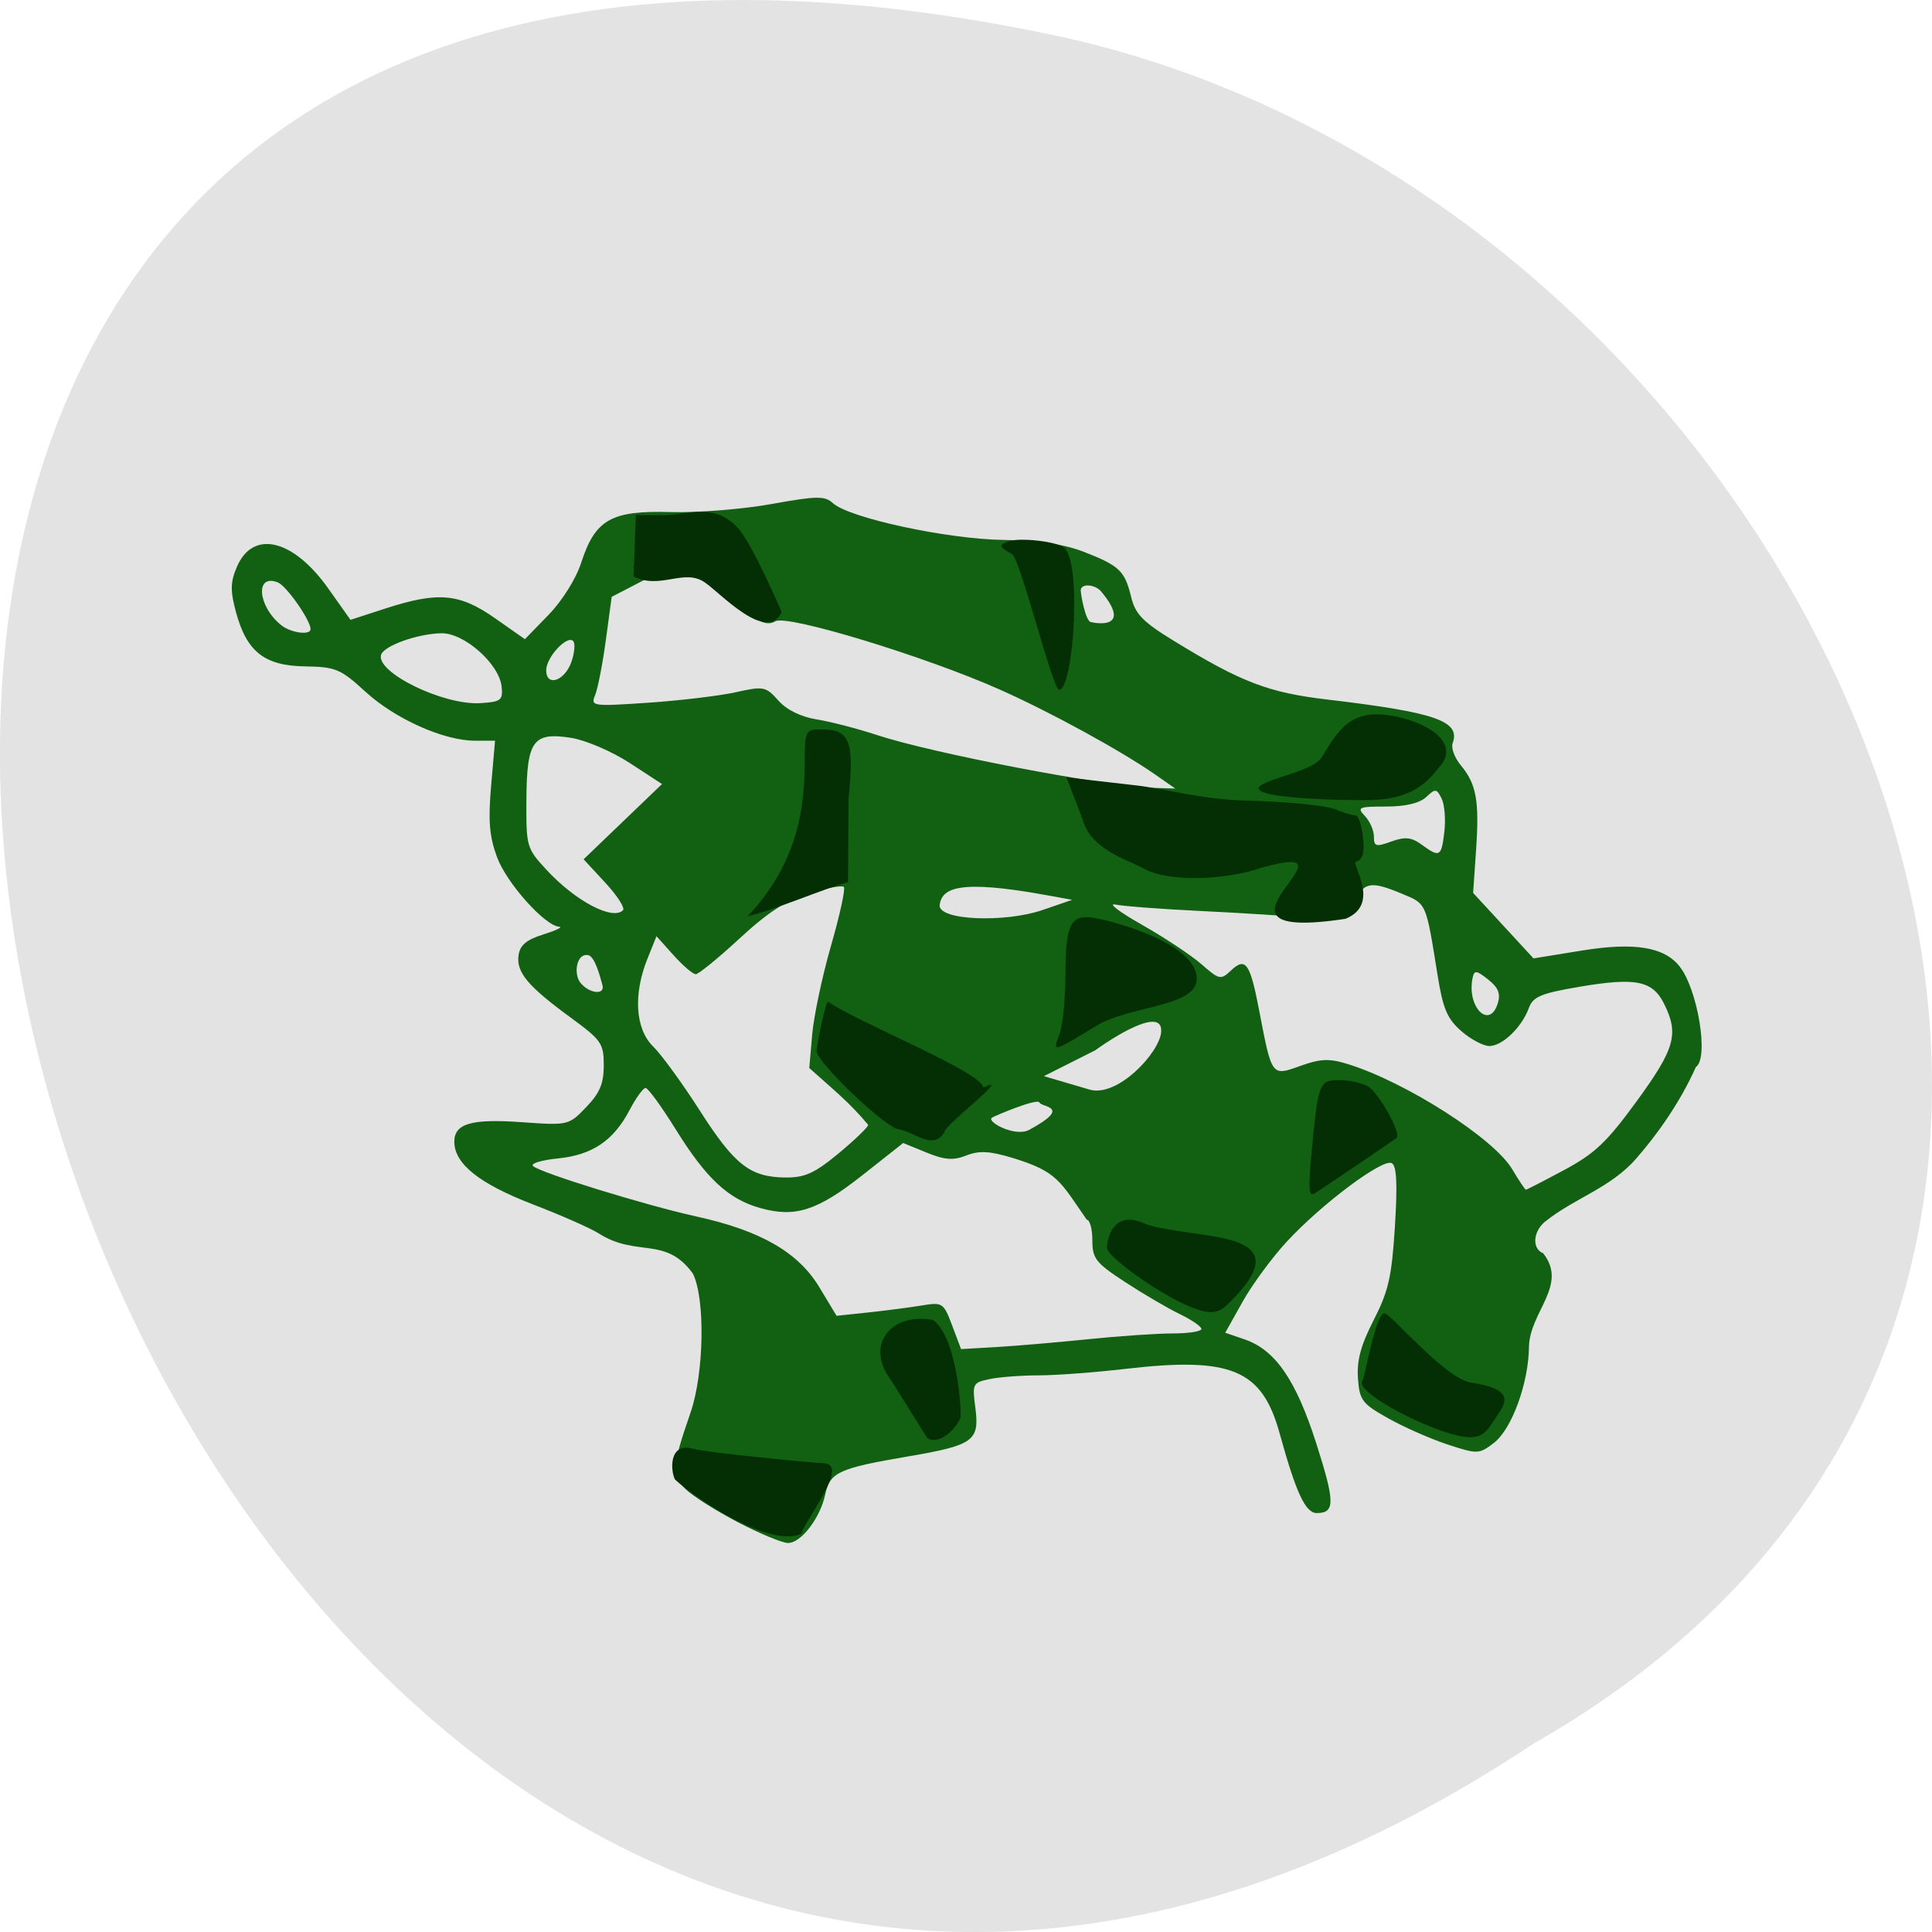 <svg xmlns="http://www.w3.org/2000/svg" viewBox="0 0 256 256"><path d="m 203.22 231.03 c -192.46 127.95 -311 -280.09 -62.2 -226.07 102.82 23.02 165.22 167.39 62.2 226.07 z" fill="#e3e3e3" color="#000"/><g transform="translate(174.17 207.76)"><path d="m -76.36 -6.04 c -2.885 -1.503 -6.02 -3.483 -6.963 -4.4 -1.905 -1.849 -1.835 -2.939 0.655 -10.152 1.797 -5.207 1.966 -15.07 0.314 -18.399 -3.624 -5.04 -7.41 -2.121 -12.459 -5.319 -0.983 -0.65 -4.925 -2.392 -8.759 -3.869 -7.098 -2.736 -10.398 -5.37 -10.398 -8.299 0 -2.406 2.268 -3.063 8.929 -2.587 6.151 0.439 6.232 0.42 8.542 -1.986 1.811 -1.886 2.332 -3.126 2.332 -5.548 0 -2.897 -0.312 -3.347 -4.379 -6.321 -5.669 -4.145 -7.225 -6 -6.916 -8.245 0.186 -1.355 1.04 -2.075 3.298 -2.781 1.676 -0.524 2.619 -0.98 2.097 -1.014 -1.913 -0.123 -6.994 -5.812 -8.25 -9.238 -1.013 -2.763 -1.18 -4.806 -0.774 -9.47 l 0.517 -5.947 h -2.669 c -4.128 0 -10.579 -2.889 -14.52 -6.502 -3.28 -3.01 -3.936 -3.281 -8.01 -3.345 -5.362 -0.084 -7.718 -1.945 -9.135 -7.215 -0.756 -2.814 -0.736 -3.925 0.107 -5.925 2.113 -5.01 7.446 -3.778 12.12 2.807 l 2.954 4.166 l 4.666 -1.513 c 6.947 -2.252 9.773 -2 14.457 1.282 l 3.987 2.795 l 3.135 -3.227 c 1.82 -1.874 3.635 -4.773 4.328 -6.914 1.849 -5.714 3.992 -6.931 11.796 -6.704 3.564 0.104 9.593 -0.374 13.398 -1.062 6.02 -1.087 7.081 -1.102 8.163 -0.112 2.142 1.958 15.16 4.765 22.571 4.866 4.638 0.063 8.09 0.572 10.663 1.575 4.723 1.838 5.43 2.512 6.273 5.976 0.554 2.276 1.538 3.295 5.578 5.773 9.01 5.528 12.585 6.9 20.364 7.82 14.416 1.703 17.739 2.857 16.662 5.782 -0.23 0.625 0.255 1.945 1.078 2.933 2.075 2.492 2.474 4.71 2.024 11.256 l -0.389 5.657 l 4 4.339 l 4 4.339 l 6.438 -1.043 c 6.898 -1.118 10.861 -0.479 12.899 2.079 2.435 3.056 3.931 12.226 2.179 13.354 -2.059 4.634 -5.091 8.92 -7.939 12.17 -3.393 3.872 -8.124 5.182 -12.05 8.326 -1.608 1.326 -1.743 3.587 -0.249 4.184 3.353 4.212 -1.783 7.759 -1.879 12.392 -0.047 4.821 -2.274 10.918 -4.653 12.744 -1.949 1.495 -2.167 1.503 -6.109 0.211 -2.248 -0.737 -5.794 -2.298 -7.88 -3.47 -3.481 -1.955 -3.811 -2.392 -4.02 -5.321 -0.166 -2.349 0.385 -4.383 2.089 -7.71 1.958 -3.822 2.391 -5.727 2.808 -12.362 0.352 -5.595 0.24 -8.01 -0.392 -8.413 -1.127 -0.726 -9.254 5.334 -13.925 10.382 -1.954 2.112 -4.589 5.693 -5.857 7.959 l -2.305 4.119 l 2.582 0.888 c 4.055 1.394 6.791 5.372 9.482 13.786 2.489 7.783 2.5 9.219 0.068 9.219 -1.508 0 -2.74 -2.643 -4.936 -10.592 -2.331 -8.436 -6.412 -10.14 -20.396 -8.515 -4.068 0.473 -9.251 0.86 -11.52 0.86 -2.268 0 -5.183 0.221 -6.477 0.49 -2.272 0.473 -2.338 0.605 -1.918 3.799 0.578 4.396 -0.218 4.971 -8.951 6.46 -9.152 1.56 -10.323 2.098 -10.941 5.03 -0.658 3.12 -3.193 6.435 -4.922 6.435 -0.751 0 -3.726 -1.23 -6.611 -2.734 z m 46.39 -24.27 c 4.101 -0.42 9.156 -0.764 11.234 -0.764 2.078 0 3.769 -0.268 3.759 -0.595 -0.011 -0.327 -1.296 -1.209 -2.856 -1.96 -1.56 -0.751 -4.807 -2.653 -7.216 -4.226 -3.944 -2.576 -4.379 -3.131 -4.379 -5.576 0 -1.494 -0.336 -2.716 -0.746 -2.716 -3.533 -5.116 -3.907 -6.374 -9.732 -8.154 -3.096 -0.947 -4.506 -1.027 -6.217 -0.354 -1.737 0.683 -2.874 0.599 -5.292 -0.39 l -3.079 -1.26 l -5.391 4.255 c -5.984 4.722 -8.914 5.664 -13.562 4.36 -4.218 -1.183 -7.144 -3.911 -11.199 -10.441 -1.868 -3.01 -3.661 -5.469 -3.983 -5.467 -0.323 0.001 -1.272 1.311 -2.11 2.911 -2.131 4.069 -4.945 5.97 -9.514 6.427 -2.153 0.216 -3.636 0.665 -3.294 0.999 0.905 0.884 14.89 5.204 21.7 6.702 8.474 1.865 13.454 4.735 16.242 9.359 l 2.285 3.791 l 4.189 -0.445 c 2.304 -0.245 5.484 -0.659 7.07 -0.92 2.786 -0.46 2.915 -0.375 4.057 2.651 l 1.179 3.126 l 4.702 -0.274 c 2.586 -0.151 8.06 -0.618 12.158 -1.038 z m 63.07 -22.421 c 4.054 -2.177 5.675 -3.717 9.634 -9.16 5.04 -6.923 5.581 -8.863 3.604 -12.845 -1.529 -3.081 -3.744 -3.536 -11.125 -2.287 -5.208 0.881 -6.249 1.315 -6.805 2.836 -0.931 2.551 -3.509 5.03 -5.228 5.03 -0.806 0 -2.484 -0.894 -3.73 -1.986 -1.852 -1.623 -2.422 -2.963 -3.124 -7.338 -1.565 -9.76 -1.447 -9.487 -4.691 -10.839 -4.211 -1.755 -5.06 -1.599 -6.441 1.181 -1.196 2.41 -1.265 2.433 -5.922 1.997 -2.592 -0.243 -8.996 -0.648 -14.232 -0.901 -5.236 -0.253 -10.377 -0.64 -11.424 -0.859 -1.047 -0.22 0.541 0.986 3.53 2.679 2.989 1.693 6.545 4.052 7.902 5.242 2.349 2.059 2.538 2.098 3.914 0.801 1.916 -1.806 2.513 -0.958 3.705 5.264 1.699 8.86 1.633 8.771 5.464 7.395 2.682 -0.963 3.842 -1.01 6.33 -0.231 7.701 2.398 19.319 9.835 21.741 13.917 0.887 1.495 1.705 2.719 1.818 2.719 0.113 0 2.398 -1.178 5.079 -2.617 z m -96.14 -2.211 c 2.149 -1.782 3.907 -3.478 3.907 -3.768 -2.449 -2.964 -4.772 -4.808 -7.805 -7.529 l 0.387 -4.447 c 0.213 -2.446 1.338 -7.747 2.499 -11.779 1.162 -4.03 1.924 -7.528 1.693 -7.767 -0.23 -0.24 -2.274 0.125 -4.541 0.812 -3.01 0.911 -5.508 2.53 -9.258 5.997 -2.825 2.612 -5.445 4.749 -5.822 4.749 -0.378 0 -1.703 -1.133 -2.945 -2.517 l -2.258 -2.517 l -1.208 3.01 c -1.895 4.725 -1.592 9.306 0.768 11.604 1.087 1.058 3.866 4.878 6.176 8.488 4.624 7.227 6.671 8.826 11.361 8.873 2.551 0.026 3.868 -0.574 7.05 -3.209 z m 26.615 -6.722 c -0.24 -0.652 -5.919 1.759 -6.301 2 -0.799 0.514 3.057 2.631 4.94 1.611 5.812 -3.148 1.601 -2.964 1.361 -3.616 z m 16.11 -9.32 c 0.29 -3.129 -4.87 -0.363 -8.751 2.405 l -6.785 3.413 l 6.04 1.779 c 3.695 1.089 9.241 -4.826 9.499 -7.597 z m 44.615 -3.849 c 0.386 -1.267 0.053 -2.082 -1.282 -3.138 -1.562 -1.236 -1.837 -1.264 -2.061 -0.209 -0.816 3.85 2.253 6.923 3.342 3.347 z m -118.66 -2.454 c -0.172 -0.545 -0.906 -3.767 -1.901 -3.918 -1.578 -0.24 -1.901 2.538 -1.02 3.643 1.193 1.497 3.372 1.702 2.921 0.275 z m 58.31 -9.885 l 3.951 -1.357 l -3.427 -0.623 c -11.678 -2.122 -13.812 -0.915 -14.13 1.28 -0.307 2.092 8.665 2.397 13.61 0.699 z m -55.57 0.018 c 0.288 -0.3 -0.769 -1.94 -2.348 -3.645 l -2.872 -3.1 c 3.463 -3.324 6.927 -6.648 10.39 -9.972 l -4.28 -2.789 c -2.354 -1.534 -5.851 -3.034 -7.772 -3.334 -5.05 -0.789 -5.871 0.357 -5.918 8.252 -0.036 6.151 0.029 6.38 2.629 9.202 3.832 4.159 8.815 6.797 10.17 5.385 z m 108.83 -10.363 c 0.197 -1.636 0.036 -3.629 -0.358 -4.429 -0.656 -1.332 -0.828 -1.349 -2.048 -0.198 -0.859 0.809 -2.752 1.256 -5.325 1.256 -3.63 0 -3.884 0.113 -2.796 1.247 0.658 0.686 1.197 1.917 1.197 2.735 0 1.312 0.273 1.39 2.303 0.652 1.818 -0.66 2.66 -0.576 3.999 0.396 2.425 1.763 2.631 1.651 3.03 -1.659 z m -38.29 -7.598 c -4.578 -3.186 -13.822 -8.245 -20.55 -11.246 -9.881 -4.406 -28.17 -9.979 -29.783 -9.08 -0.985 0.549 -1.895 0.271 -3.483 -1.065 -3.434 -2.888 -8.503 -6.12 -9.6 -6.12 -0.555 0 -2.722 0.889 -4.815 1.976 l -3.806 1.976 l -0.78 5.76 c -0.429 3.168 -1.07 6.442 -1.423 7.276 -0.617 1.456 -0.333 1.495 7.07 0.99 4.244 -0.29 9.46 -0.916 11.59 -1.392 3.666 -0.819 3.967 -0.76 5.624 1.102 1.103 1.24 2.991 2.167 5.104 2.508 1.844 0.298 5.41 1.222 7.923 2.053 7.297 2.415 30.21 6.81 36.544 7.01 l 3.03 0.096 z m -86.62 -11.641 c -0.291 -3.01 -4.955 -7.15 -7.984 -7.095 -3.137 0.056 -7.614 1.653 -7.988 2.849 -0.728 2.325 8.232 6.705 13.12 6.413 2.754 -0.165 3.03 -0.373 2.854 -2.166 z m 9.267 -3.364 c 0.401 -1.187 0.496 -2.401 0.211 -2.698 -0.803 -0.837 -3.574 2.158 -3.574 3.863 0 2.281 2.491 1.419 3.363 -1.165 z m -34.589 -4.278 c 0 -1.181 -3.184 -5.731 -4.332 -6.189 -3.041 -1.216 -2.689 3.158 0.458 5.674 1.276 1.02 3.874 1.366 3.874 0.516 z m 104.75 -4.999 c -0.773 -0.928 -2.697 -1.124 -2.697 -0.111 0 0.404 0.6 4 1.333 4.171 1.662 0.385 5.133 0.462 1.364 -4.06 z" fill="#126012"/><path d="m -84.71 -11.695 c -0.604 -1.015 -0.938 -5.08 2.432 -4.077 1.508 0.449 15.426 1.83 17.262 1.902 3.411 0.134 -2.186 7.115 -3.02 9.37 -4.155 1.79 -13.646 -4.433 -16.674 -7.195 z m 100.5 -6.867 c -5.083 -1.959 -10.399 -5.255 -9.417 -6.274 0.296 -0.308 1.825 -9.467 3.01 -8.888 1.19 0.578 8.03 8.661 11.382 9.171 6.091 0.928 4.491 2.821 3.263 4.642 -1.523 2.257 -1.938 3.78 -8.243 1.35 z m -71.817 -6.201 c -3.663 -4.757 -0.079 -9.119 5.445 -8.101 3.208 2.131 3.849 12.05 3.683 12.947 -0.454 1.316 -2.826 3.831 -4.437 2.659 z m 38.973 -10.1 c -4.098 -1.85 -10.435 -6.434 -10.435 -7.548 0 -1.313 0.885 -5.072 4.961 -3.234 1.891 0.853 7.971 1.386 10.454 1.95 4.427 1 6.601 2.916 0.599 8.744 -1.2 1.165 -2.24 1.595 -5.579 0.087 z m 16.634 -19.708 c 0.886 -9.68 1.028 -10.07 3.671 -10.07 1.29 0 3.01 0.372 3.832 0.826 1.398 0.777 4.463 6.265 3.813 6.828 -0.269 0.233 -8.161 5.584 -10.775 7.305 -0.859 0.566 -0.959 -0.332 -0.541 -4.891 z m -54.613 -3.534 c -1.609 -0.016 -10.936 -8.886 -10.936 -10.399 0 -0.639 1.203 -6.666 1.527 -6.514 3.922 2.731 20.268 9.246 20.593 11.372 4.065 -2.01 -5.414 5.16 -5.152 5.869 -1.522 2.492 -3.705 0.128 -6.03 -0.328 z m 21.255 -12.631 c 0.435 -1.189 0.792 -4.844 0.792 -8.122 0 -6.623 0.73 -7.892 4.145 -7.212 2.998 0.597 13.248 3.464 13.248 7.989 0 3.787 -8.79 3.525 -13.271 6.231 -5.997 3.621 -5.818 3.581 -4.914 1.114 z m 26.812 -22.06 c -5.078 1.751 -12.428 1.856 -15.444 0.222 -2.581 -1.399 -7.281 -2.605 -8.34 -6.716 l -2.114 -5.464 l 9.351 1.075 c 3.437 0.395 8.686 1.848 14.09 1.984 5.399 0.135 10.811 0.642 12.03 1.126 1.216 0.484 2.502 0.88 2.859 0.88 0.357 0 0.793 1.283 0.969 2.85 0.237 2.104 -0.01 2.959 -0.942 3.266 -0.695 0.229 3.408 5.616 -1.376 7.56 -21.921 3.325 3.528 -10.86 -11.07 -6.784 z m -60.59 -13.618 c 0.018 -4.616 0.053 -4.687 2.278 -4.687 3.726 0 4.331 1.565 3.541 9.164 l -0.071 11.07 c -3.045 0.792 -10.201 3.878 -13.283 4.504 5.806 -6.149 7.571 -12.898 7.535 -20.05 z m 61.14 2.352 c 2.308 -0.978 6.423 -1.815 7.395 -3.373 2.157 -3.457 3.736 -6.69 9.86 -5.37 4.716 1.016 8.108 3.593 5.961 6.372 -1.871 2.421 -3.95 4.617 -9.576 4.693 -3.89 0.052 -18.5 -0.261 -13.639 -2.322 z m -83.8 -27.311 l 0.298 -8.145 l 3.534 0.025 c 3.225 0.023 6.962 -1.815 10.11 1.83 1.897 2.196 5.68 10.991 5.68 10.991 -1.92 4.251 -8.189 -2.567 -10.132 -3.873 -2.74 -1.992 -5.95 0.972 -9.489 -0.827 z m 50.17 -2.932 c -1.754 -1.014 -1.813 -1.195 -0.555 -1.702 1.462 -0.589 6.679 0.014 7.501 0.867 2.309 2.302 1.119 18.808 -0.727 18.789 -0.864 -0.01 -5.139 -17.329 -6.219 -17.953 z" fill="#042f04"/></g></svg>